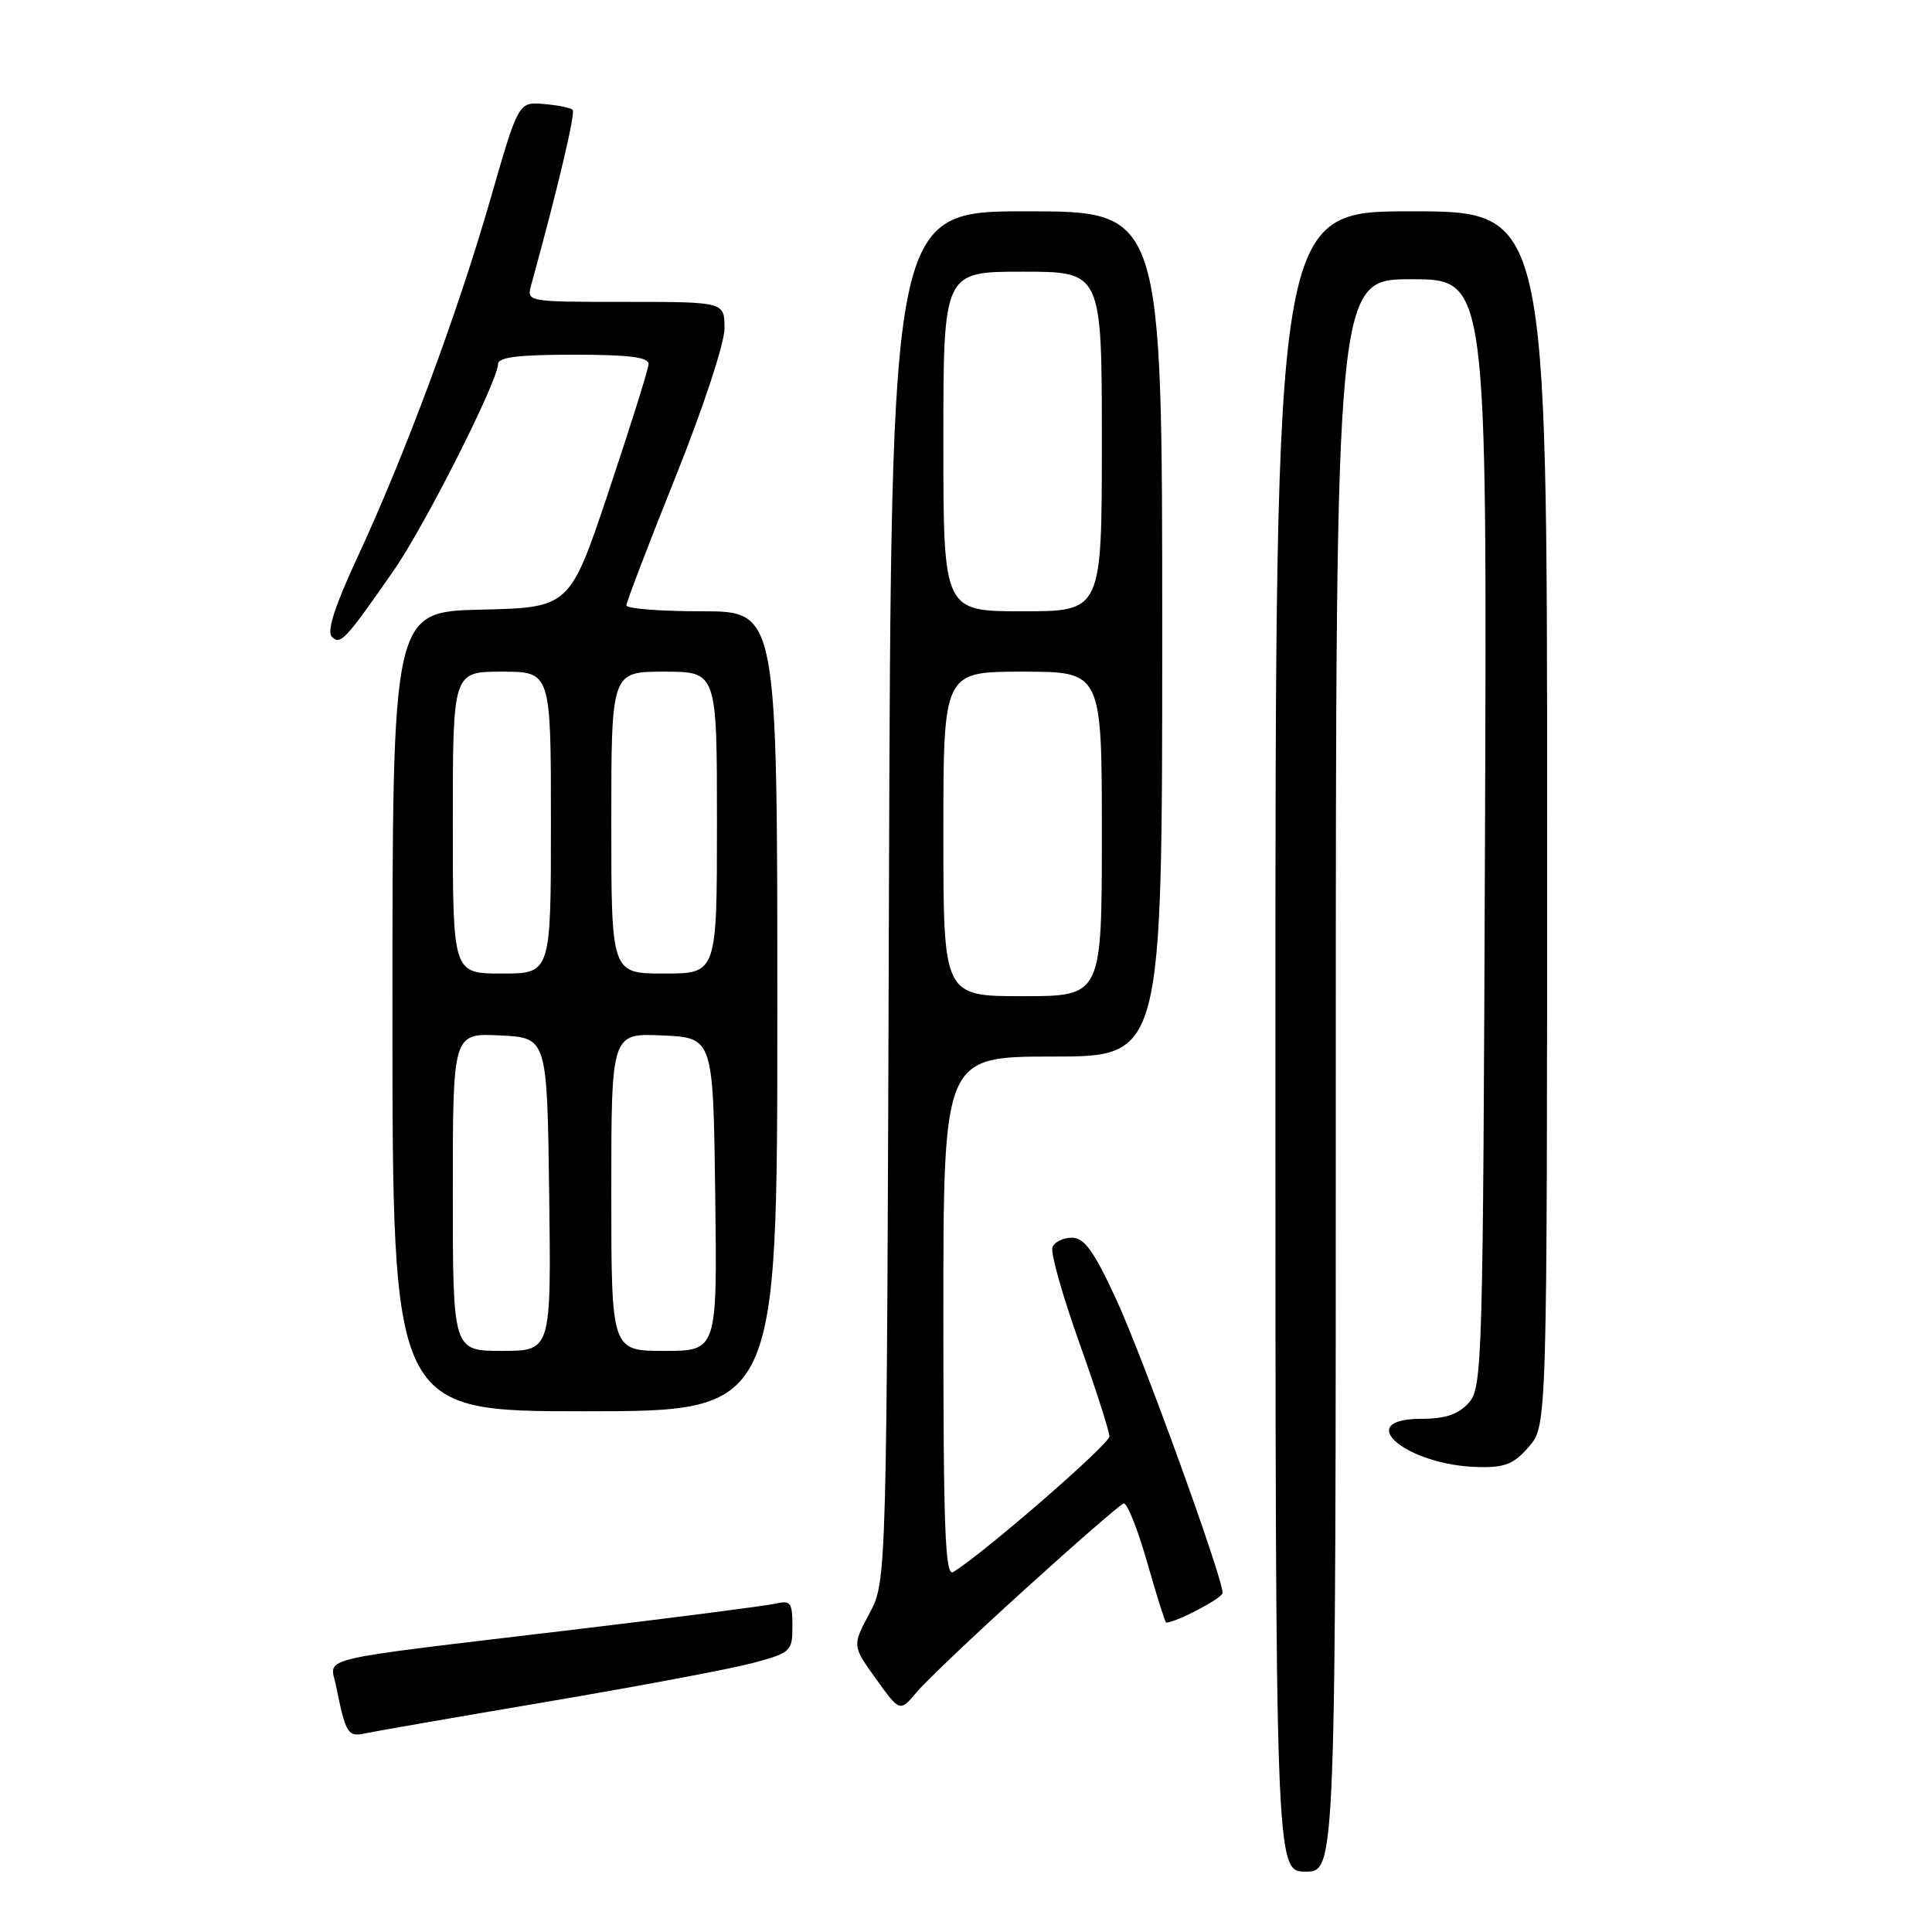 <?xml version="1.0" encoding="UTF-8" standalone="no"?>
<!DOCTYPE svg PUBLIC "-//W3C//DTD SVG 1.1//EN" "http://www.w3.org/Graphics/SVG/1.1/DTD/svg11.dtd" >
<svg xmlns="http://www.w3.org/2000/svg" xmlns:xlink="http://www.w3.org/1999/xlink" version="1.1" viewBox="0 0 256 256">
 <g >
 <path fill="currentColor"
d=" M 177.00 142.50 C 177.00 37.00 177.00 37.00 187.02 37.00 C 197.04 37.00 197.04 37.00 196.77 110.40 C 196.51 180.96 196.43 183.87 194.60 185.90 C 193.22 187.42 191.49 188.00 188.35 188.00 C 179.09 188.00 186.29 194.15 195.84 194.39 C 199.42 194.48 200.59 194.01 202.59 191.69 C 205.00 188.89 205.00 188.89 205.00 108.44 C 205.00 28.00 205.00 28.00 187.00 28.00 C 169.00 28.00 169.00 28.00 169.00 138.00 C 169.00 248.00 169.00 248.00 173.00 248.00 C 177.00 248.00 177.00 248.00 177.00 142.50 Z  M 72.50 225.49 C 84.60 223.44 96.86 221.13 99.75 220.36 C 104.81 218.99 105.00 218.82 105.00 215.45 C 105.00 212.34 104.75 212.02 102.75 212.49 C 101.51 212.78 89.25 214.36 75.50 216.00 C 40.98 220.12 43.74 219.47 44.51 223.31 C 45.79 229.68 46.09 230.19 48.34 229.69 C 49.53 229.43 60.40 227.54 72.50 225.49 Z  M 135.92 210.49 C 142.59 204.44 148.42 199.37 148.88 199.22 C 149.33 199.06 150.73 202.55 151.99 206.97 C 153.25 211.38 154.39 215.00 154.52 215.00 C 155.83 215.00 162.00 211.76 162.00 211.07 C 162.00 208.98 151.44 179.84 147.94 172.25 C 144.94 165.75 143.68 164.00 142.03 164.00 C 140.88 164.00 139.72 164.57 139.45 165.27 C 139.18 165.98 140.77 171.62 142.98 177.82 C 145.19 184.02 147.00 189.65 147.00 190.33 C 147.00 191.37 130.35 205.83 126.31 208.30 C 125.24 208.95 125.00 202.77 125.00 174.55 C 125.00 140.00 125.00 140.00 139.50 140.00 C 154.00 140.00 154.00 140.00 154.00 84.00 C 154.00 28.00 154.00 28.00 136.04 28.00 C 118.08 28.00 118.08 28.00 117.79 118.75 C 117.50 209.50 117.50 209.50 115.21 213.78 C 112.92 218.07 112.92 218.07 116.08 222.47 C 119.24 226.87 119.24 226.87 121.51 224.17 C 122.76 222.69 129.24 216.53 135.92 210.49 Z  M 103.00 134.00 C 103.00 81.00 103.00 81.00 93.00 81.00 C 87.50 81.00 83.00 80.65 83.00 80.22 C 83.00 79.79 85.92 72.14 89.50 63.23 C 93.18 54.04 96.00 45.50 96.00 43.51 C 96.00 40.00 96.00 40.00 82.88 40.00 C 69.77 40.00 69.77 40.00 70.39 37.75 C 73.90 25.01 76.28 14.95 75.88 14.55 C 75.61 14.28 73.89 13.93 72.04 13.78 C 68.69 13.50 68.69 13.50 64.93 26.57 C 60.59 41.62 53.64 60.33 47.33 73.92 C 44.35 80.33 43.28 83.68 43.97 84.37 C 45.11 85.51 45.72 84.86 52.13 75.65 C 56.26 69.73 65.96 50.54 65.99 48.25 C 66.00 47.33 68.67 47.00 76.00 47.00 C 83.37 47.00 85.98 47.33 85.94 48.25 C 85.91 48.94 83.54 56.47 80.69 65.00 C 75.50 80.50 75.50 80.50 63.75 80.78 C 52.00 81.06 52.00 81.06 52.00 134.03 C 52.00 187.00 52.00 187.00 77.50 187.00 C 103.00 187.00 103.00 187.00 103.00 134.00 Z  M 125.00 110.50 C 125.00 89.00 125.00 89.00 135.50 89.00 C 146.00 89.00 146.00 89.00 146.00 110.50 C 146.00 132.00 146.00 132.00 135.50 132.00 C 125.00 132.00 125.00 132.00 125.00 110.50 Z  M 125.00 58.50 C 125.00 36.00 125.00 36.00 135.50 36.00 C 146.00 36.00 146.00 36.00 146.00 58.50 C 146.00 81.00 146.00 81.00 135.50 81.00 C 125.00 81.00 125.00 81.00 125.00 58.50 Z  M 60.00 157.95 C 60.00 136.90 60.00 136.90 66.25 137.20 C 72.50 137.50 72.50 137.50 72.77 158.25 C 73.04 179.00 73.04 179.00 66.52 179.00 C 60.00 179.00 60.00 179.00 60.00 157.95 Z  M 81.00 157.95 C 81.00 136.91 81.00 136.91 87.75 137.20 C 94.50 137.50 94.50 137.50 94.77 158.25 C 95.04 179.00 95.04 179.00 88.02 179.00 C 81.00 179.00 81.00 179.00 81.00 157.95 Z  M 60.00 109.00 C 60.00 89.00 60.00 89.00 66.50 89.00 C 73.00 89.00 73.00 89.00 73.00 109.00 C 73.00 129.00 73.00 129.00 66.50 129.00 C 60.00 129.00 60.00 129.00 60.00 109.00 Z  M 81.00 109.00 C 81.00 89.00 81.00 89.00 88.00 89.00 C 95.00 89.00 95.00 89.00 95.00 109.00 C 95.00 129.00 95.00 129.00 88.00 129.00 C 81.00 129.00 81.00 129.00 81.00 109.00 Z "/>
</g>
</svg>